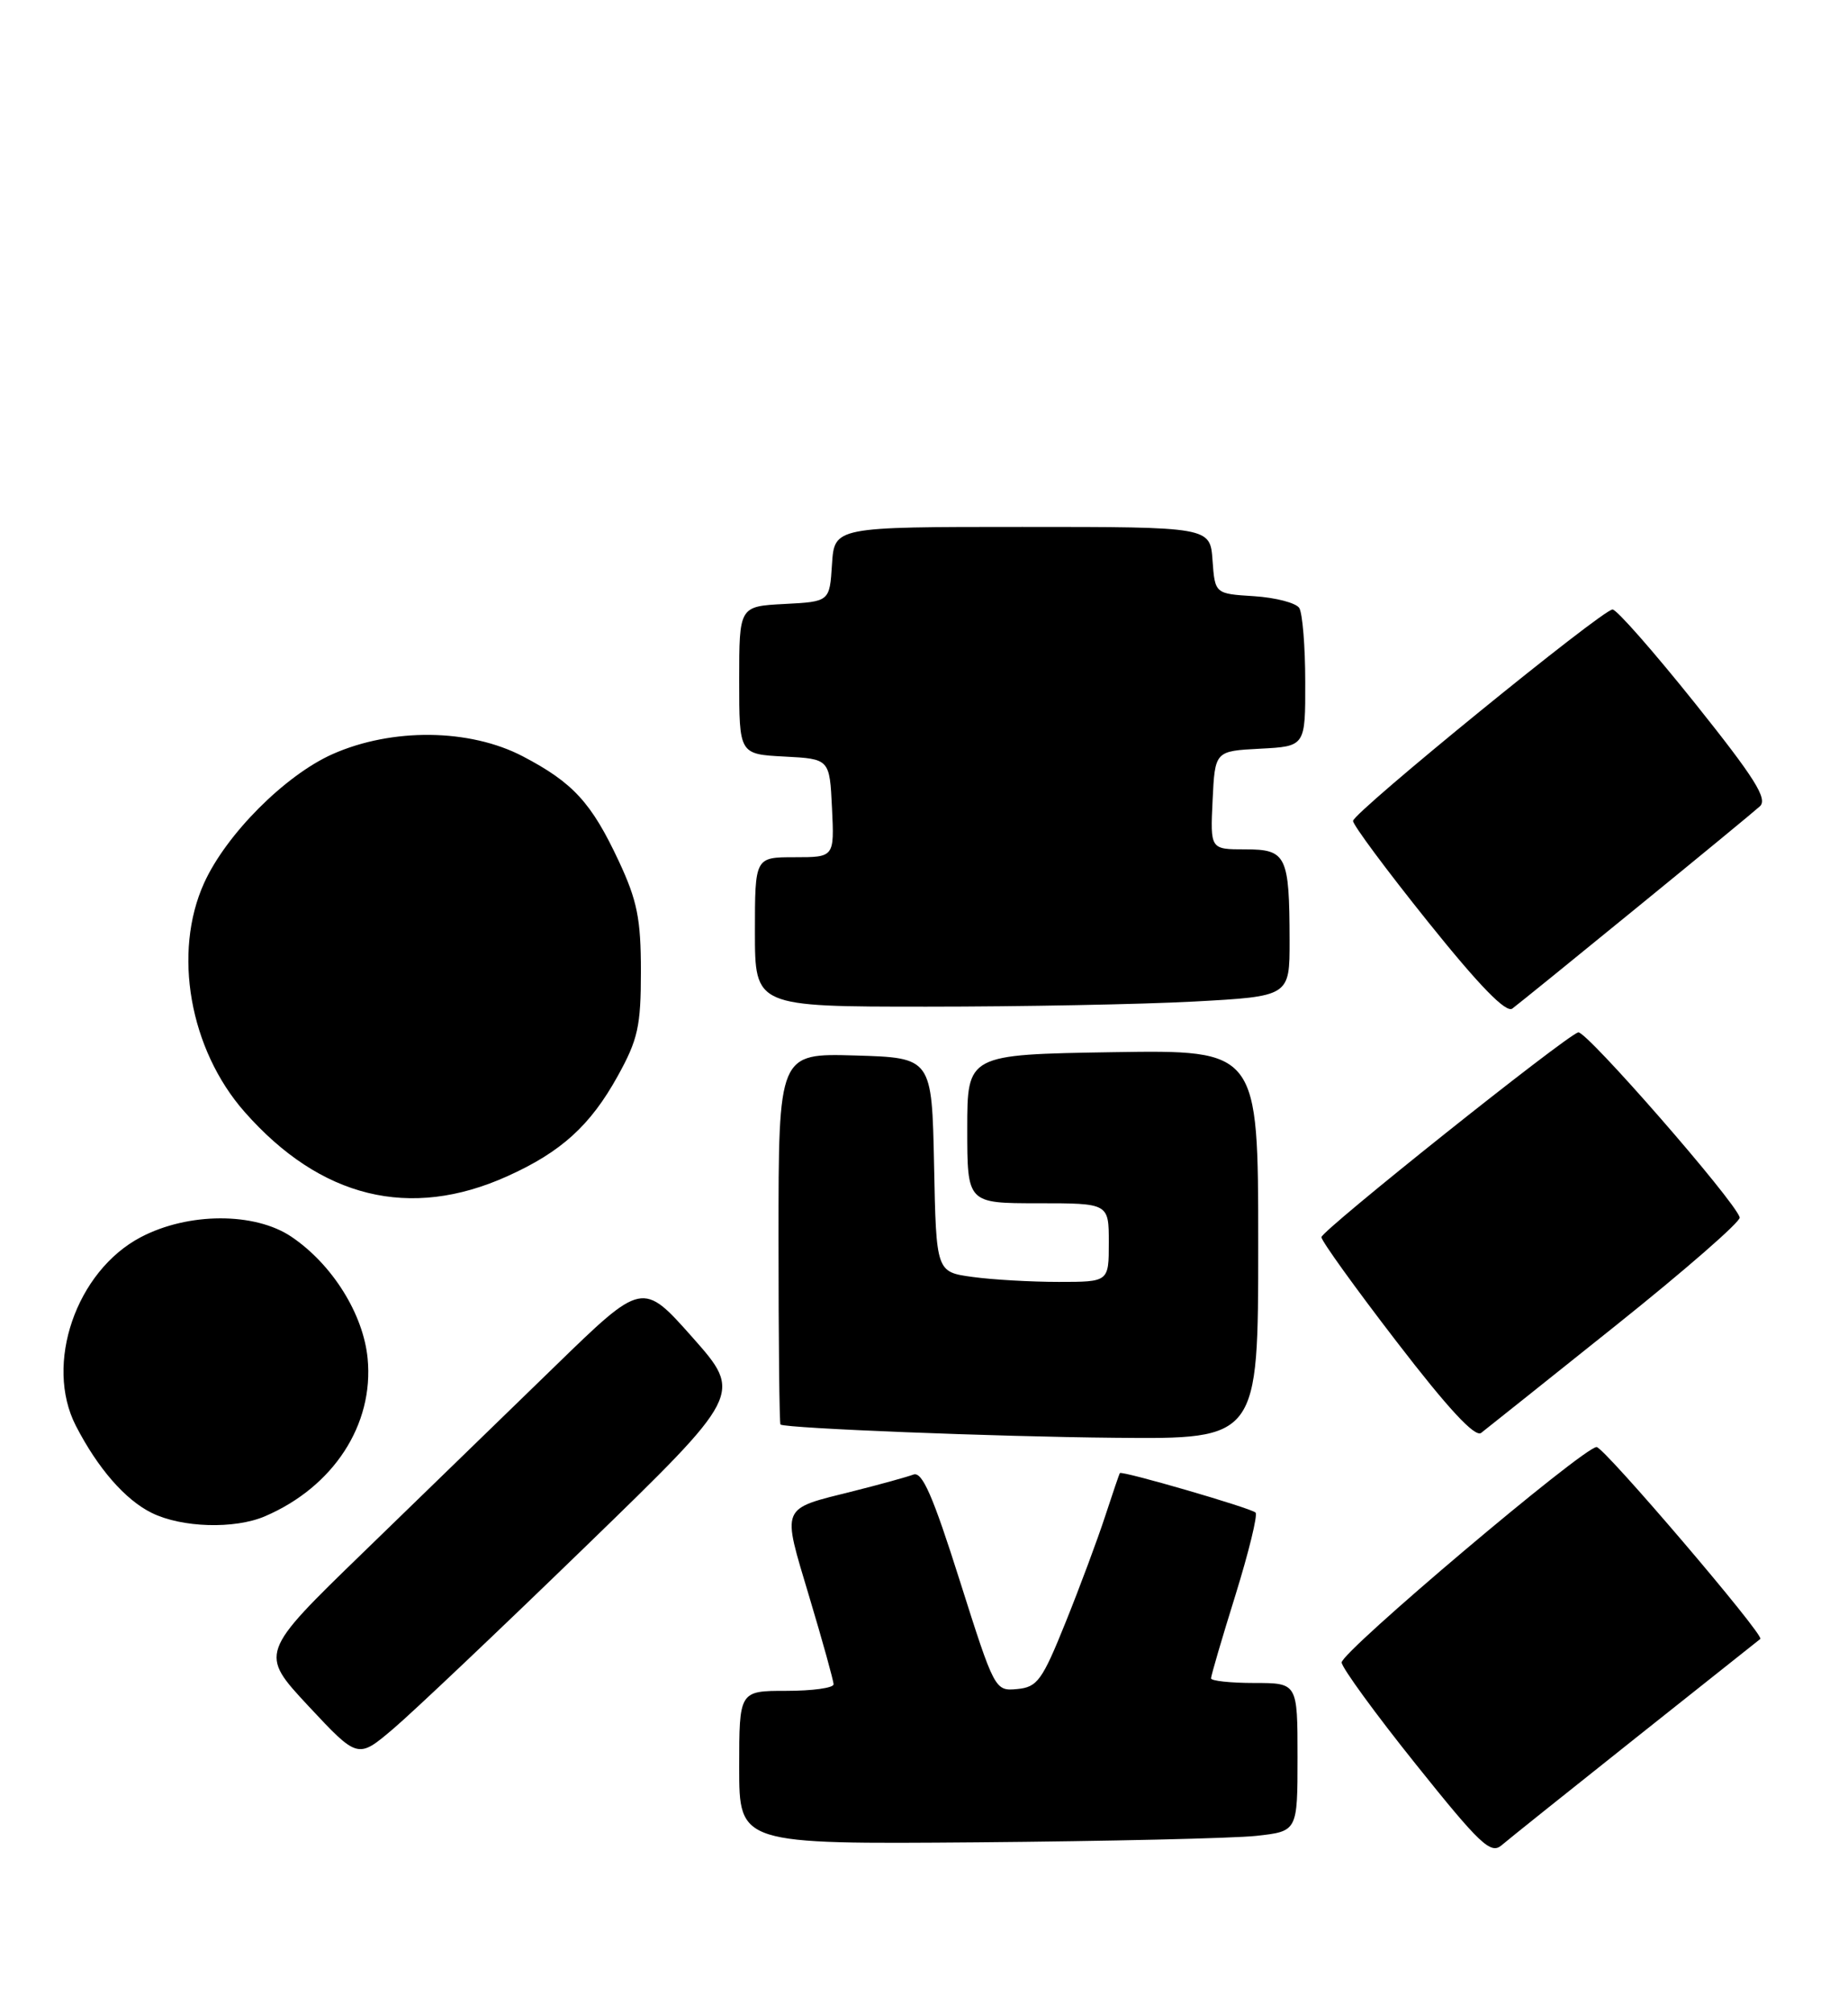 <?xml version="1.0" encoding="UTF-8" standalone="no"?>
<!DOCTYPE svg PUBLIC "-//W3C//DTD SVG 1.1//EN" "http://www.w3.org/Graphics/SVG/1.1/DTD/svg11.dtd" >
<svg xmlns="http://www.w3.org/2000/svg" xmlns:xlink="http://www.w3.org/1999/xlink" version="1.1" viewBox="0 0 235 256">
 <g >
 <path fill="currentColor"
d=" M 208.00 220.99 C 216.53 214.21 223.66 208.55 223.85 208.40 C 224.43 207.96 203.98 184.00 203.03 184.00 C 201.37 184.00 170.50 210.09 170.61 211.40 C 170.68 212.11 174.92 217.94 180.05 224.34 C 188.18 234.50 189.56 235.81 190.93 234.65 C 191.79 233.91 199.47 227.77 208.00 220.99 Z  M 159.75 233.44 C 165.00 232.86 165.00 232.86 165.00 223.43 C 165.00 214.00 165.00 214.00 159.50 214.00 C 156.47 214.00 154.00 213.73 154.00 213.41 C 154.00 213.08 155.39 208.32 157.10 202.84 C 158.80 197.35 159.96 192.62 159.66 192.33 C 159.10 191.76 142.65 186.98 142.41 187.31 C 142.33 187.41 141.49 189.88 140.54 192.78 C 139.59 195.69 137.33 201.77 135.51 206.28 C 132.53 213.68 131.92 214.53 129.35 214.77 C 126.52 215.04 126.47 214.93 122.05 200.99 C 118.63 190.18 117.27 187.07 116.15 187.50 C 115.35 187.80 111.92 188.75 108.54 189.60 C 99.13 191.96 99.41 191.31 102.91 203.04 C 104.61 208.71 106.00 213.72 106.00 214.17 C 106.00 214.63 103.30 215.00 100.00 215.00 C 94.00 215.00 94.00 215.00 94.00 224.75 C 94.00 234.50 94.00 234.50 124.25 234.26 C 140.89 234.12 156.86 233.75 159.75 233.44 Z  M 74.47 196.64 C 94.44 177.27 94.44 177.27 88.08 170.08 C 81.71 162.90 81.71 162.90 70.60 173.70 C 64.49 179.64 53.52 190.29 46.23 197.36 C 32.97 210.22 32.97 210.22 39.23 216.94 C 45.50 223.65 45.50 223.65 50.00 219.83 C 52.48 217.73 63.49 207.29 74.47 196.64 Z  M 33.70 192.80 C 42.41 189.06 47.56 181.15 46.75 172.75 C 46.21 167.09 42.25 160.76 37.06 157.26 C 32.40 154.12 23.95 154.14 17.91 157.31 C 9.68 161.63 5.61 173.46 9.65 181.30 C 12.43 186.70 15.92 190.71 19.29 192.37 C 23.12 194.26 29.83 194.46 33.70 192.80 Z  M 160.00 158.25 C 160.00 133.50 160.00 133.50 141.50 133.79 C 123.00 134.09 123.00 134.09 123.00 143.54 C 123.00 153.00 123.00 153.00 132.00 153.00 C 141.00 153.00 141.00 153.00 141.00 158.00 C 141.00 163.00 141.00 163.00 134.64 163.00 C 131.14 163.00 126.20 162.72 123.67 162.37 C 119.05 161.74 119.05 161.74 118.78 148.12 C 118.50 134.50 118.50 134.50 108.75 134.21 C 99.00 133.93 99.00 133.93 99.00 157.46 C 99.00 170.41 99.11 181.06 99.25 181.14 C 100.16 181.63 126.55 182.68 141.75 182.82 C 160.00 183.00 160.00 183.00 160.00 158.25 Z  M 205.50 168.52 C 214.30 161.49 221.38 155.31 221.23 154.80 C 220.60 152.66 201.65 130.95 200.69 131.27 C 198.91 131.86 168.08 156.45 168.04 157.31 C 168.02 157.76 172.32 163.74 177.60 170.60 C 184.14 179.11 187.56 182.80 188.35 182.20 C 188.98 181.71 196.70 175.56 205.50 168.52 Z  M 64.50 149.57 C 71.35 146.49 75.07 143.12 78.55 136.83 C 81.13 132.17 81.50 130.49 81.50 123.50 C 81.50 116.83 81.03 114.51 78.69 109.50 C 75.22 102.08 72.88 99.52 66.50 96.18 C 59.74 92.64 49.86 92.53 42.29 95.89 C 36.25 98.58 28.77 106.08 25.96 112.27 C 21.94 121.13 24.11 133.44 31.10 141.38 C 40.76 152.35 52.13 155.14 64.50 149.57 Z  M 208.00 115.53 C 215.97 109.03 223.08 103.18 223.79 102.53 C 224.82 101.59 223.15 98.94 215.55 89.43 C 210.30 82.87 205.59 77.50 205.06 77.50 C 203.77 77.50 172.14 103.27 172.06 104.38 C 172.03 104.87 176.31 110.63 181.57 117.19 C 188.14 125.38 191.52 128.85 192.32 128.24 C 192.97 127.76 200.03 122.04 208.00 115.53 Z  M 151.84 127.35 C 164.00 126.69 164.00 126.69 163.99 119.60 C 163.97 108.77 163.59 108.00 158.34 108.00 C 153.90 108.00 153.90 108.00 154.20 101.75 C 154.50 95.50 154.50 95.50 160.25 95.20 C 166.00 94.90 166.00 94.90 165.98 86.70 C 165.98 82.19 165.63 77.97 165.22 77.31 C 164.80 76.66 162.22 75.99 159.48 75.81 C 154.50 75.50 154.50 75.50 154.19 71.25 C 153.89 67.00 153.89 67.00 130.00 67.00 C 106.11 67.00 106.11 67.00 105.80 71.75 C 105.50 76.50 105.50 76.50 99.75 76.80 C 94.00 77.10 94.00 77.10 94.00 86.50 C 94.00 95.90 94.00 95.90 99.75 96.20 C 105.50 96.50 105.50 96.50 105.80 102.75 C 106.10 109.00 106.10 109.00 101.05 109.00 C 96.00 109.00 96.00 109.00 96.00 118.50 C 96.00 128.00 96.00 128.00 117.84 128.00 C 129.86 128.00 145.16 127.71 151.84 127.35 Z "/>
</g>
</svg>